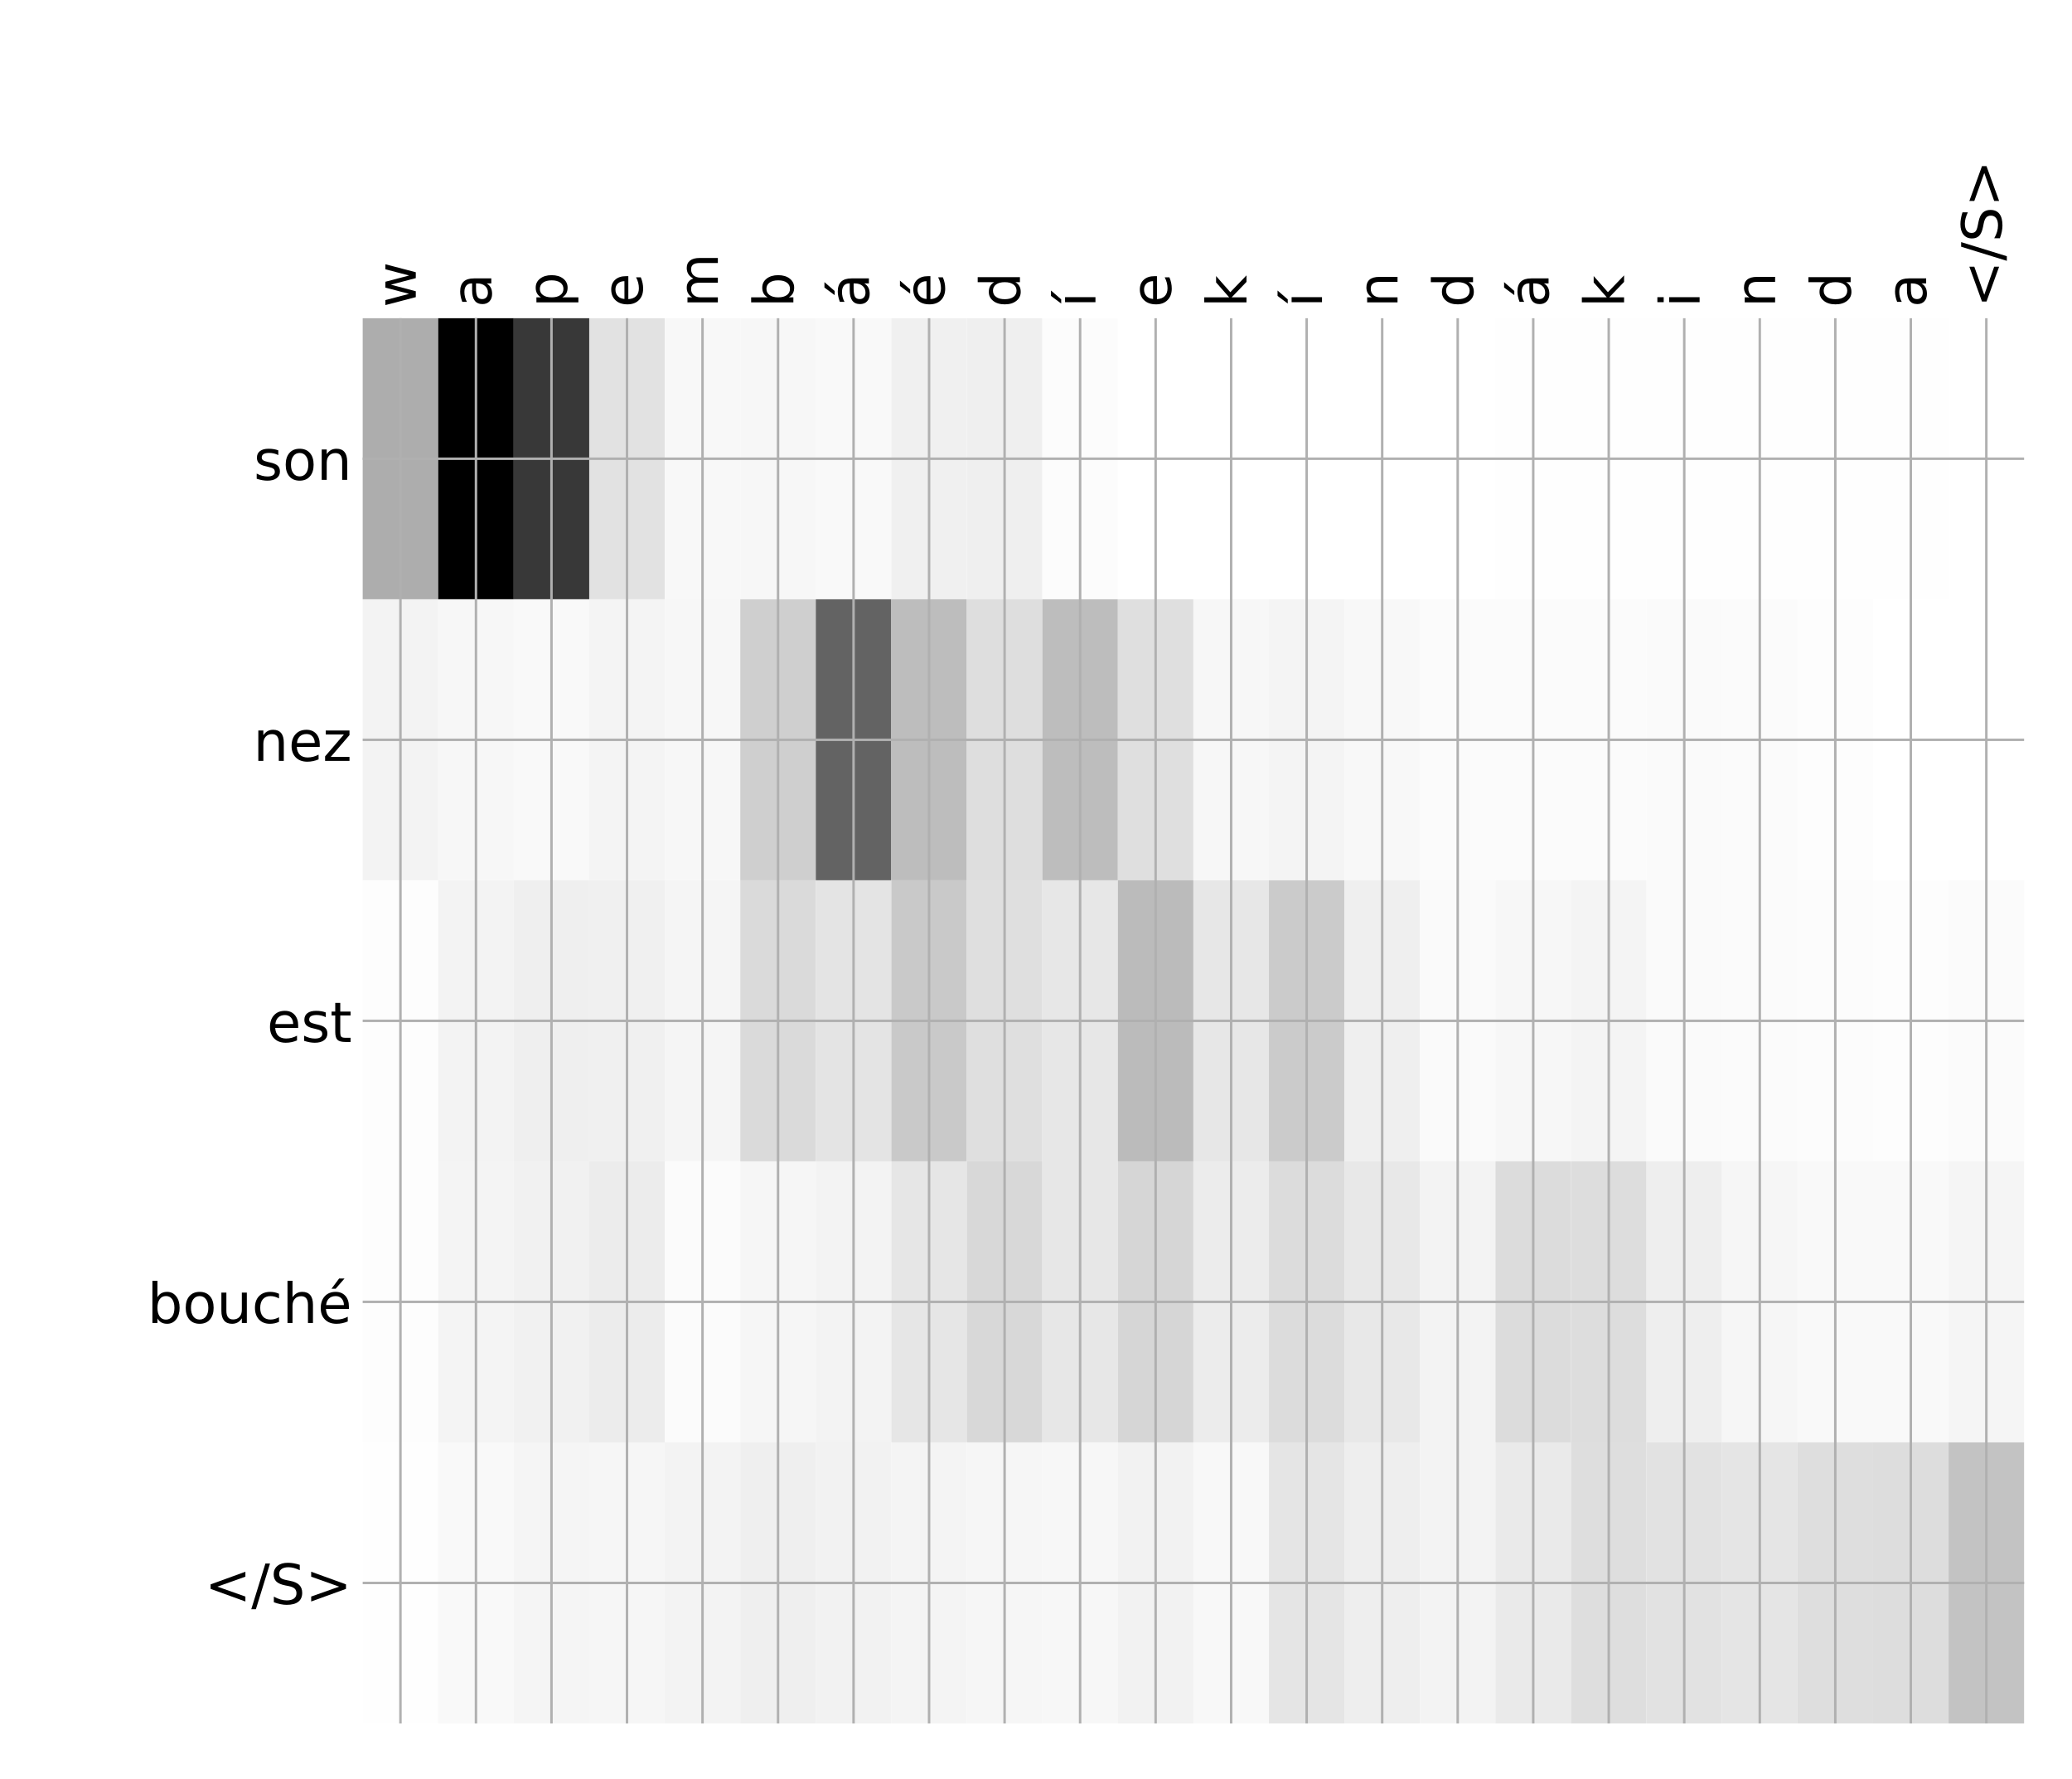<?xml version="1.0" encoding="utf-8" standalone="no"?>
<!DOCTYPE svg PUBLIC "-//W3C//DTD SVG 1.1//EN"
  "http://www.w3.org/Graphics/SVG/1.1/DTD/svg11.dtd">
<!-- Created with matplotlib (http://matplotlib.org/) -->
<svg height="576pt" version="1.1" viewBox="0 0 671 576" width="671pt" xmlns="http://www.w3.org/2000/svg" xmlns:xlink="http://www.w3.org/1999/xlink">
 <defs>
  <style type="text/css">
*{stroke-linecap:butt;stroke-linejoin:round;}
  </style>
 </defs>
 <g id="figure_1">
  <g id="patch_1">
   <path d="M 0 576 
L 672 576 
L 672 0 
L 0 0 
z
" style="fill:#ffffff;"/>
  </g>
  <g id="axes_1">
   <g id="PolyCollection_1">
    <path clip-path="url(#p8b93bbc6ba)" d="M 117.454 103.033 
L 117.454 194.027 
L 141.91 194.027 
L 141.91 103.033 
L 117.454 103.033 
z
" style="fill:#adadad;"/>
    <path clip-path="url(#p8b93bbc6ba)" d="M 141.91 103.033 
L 141.91 194.027 
L 166.366 194.027 
L 166.366 103.033 
L 141.91 103.033 
z
"/>
    <path clip-path="url(#p8b93bbc6ba)" d="M 166.366 103.033 
L 166.366 194.027 
L 190.822 194.027 
L 190.822 103.033 
L 166.366 103.033 
z
" style="fill:#383838;"/>
    <path clip-path="url(#p8b93bbc6ba)" d="M 190.822 103.033 
L 190.822 194.027 
L 215.278 194.027 
L 215.278 103.033 
L 190.822 103.033 
z
" style="fill:#e2e2e2;"/>
    <path clip-path="url(#p8b93bbc6ba)" d="M 215.278 103.033 
L 215.278 194.027 
L 239.734 194.027 
L 239.734 103.033 
L 215.278 103.033 
z
" style="fill:#f8f8f8;"/>
    <path clip-path="url(#p8b93bbc6ba)" d="M 239.734 103.033 
L 239.734 194.027 
L 264.19 194.027 
L 264.19 103.033 
L 239.734 103.033 
z
" style="fill:#f7f7f7;"/>
    <path clip-path="url(#p8b93bbc6ba)" d="M 264.19 103.033 
L 264.19 194.027 
L 288.646 194.027 
L 288.646 103.033 
L 264.19 103.033 
z
" style="fill:#f9f9f9;"/>
    <path clip-path="url(#p8b93bbc6ba)" d="M 288.646 103.033 
L 288.646 194.027 
L 313.102 194.027 
L 313.102 103.033 
L 288.646 103.033 
z
" style="fill:#f0f0f0;"/>
    <path clip-path="url(#p8b93bbc6ba)" d="M 313.102 103.033 
L 313.102 194.027 
L 337.558 194.027 
L 337.558 103.033 
L 313.102 103.033 
z
" style="fill:#efefef;"/>
    <path clip-path="url(#p8b93bbc6ba)" d="M 337.558 103.033 
L 337.558 194.027 
L 362.014 194.027 
L 362.014 103.033 
L 337.558 103.033 
z
" style="fill:#fcfcfc;"/>
    <path clip-path="url(#p8b93bbc6ba)" d="M 362.014 103.033 
L 362.014 194.027 
L 386.47 194.027 
L 386.47 103.033 
L 362.014 103.033 
z
" style="fill:#ffffff;"/>
    <path clip-path="url(#p8b93bbc6ba)" d="M 386.47 103.033 
L 386.47 194.027 
L 410.926 194.027 
L 410.926 103.033 
L 386.47 103.033 
z
" style="fill:#ffffff;"/>
    <path clip-path="url(#p8b93bbc6ba)" d="M 410.926 103.033 
L 410.926 194.027 
L 435.382 194.027 
L 435.382 103.033 
L 410.926 103.033 
z
" style="fill:#ffffff;"/>
    <path clip-path="url(#p8b93bbc6ba)" d="M 435.382 103.033 
L 435.382 194.027 
L 459.838 194.027 
L 459.838 103.033 
L 435.382 103.033 
z
" style="fill:#ffffff;"/>
    <path clip-path="url(#p8b93bbc6ba)" d="M 459.838 103.033 
L 459.838 194.027 
L 484.294 194.027 
L 484.294 103.033 
L 459.838 103.033 
z
" style="fill:#ffffff;"/>
    <path clip-path="url(#p8b93bbc6ba)" d="M 484.294 103.033 
L 484.294 194.027 
L 508.75 194.027 
L 508.75 103.033 
L 484.294 103.033 
z
" style="fill:#fefefe;"/>
    <path clip-path="url(#p8b93bbc6ba)" d="M 508.75 103.033 
L 508.75 194.027 
L 533.206 194.027 
L 533.206 103.033 
L 508.75 103.033 
z
" style="fill:#fefefe;"/>
    <path clip-path="url(#p8b93bbc6ba)" d="M 533.206 103.033 
L 533.206 194.027 
L 557.662 194.027 
L 557.662 103.033 
L 533.206 103.033 
z
" style="fill:#fefefe;"/>
    <path clip-path="url(#p8b93bbc6ba)" d="M 557.662 103.033 
L 557.662 194.027 
L 582.118 194.027 
L 582.118 103.033 
L 557.662 103.033 
z
" style="fill:#fefefe;"/>
    <path clip-path="url(#p8b93bbc6ba)" d="M 582.118 103.033 
L 582.118 194.027 
L 606.574 194.027 
L 606.574 103.033 
L 582.118 103.033 
z
" style="fill:#fefefe;"/>
    <path clip-path="url(#p8b93bbc6ba)" d="M 606.574 103.033 
L 606.574 194.027 
L 631.03 194.027 
L 631.03 103.033 
L 606.574 103.033 
z
" style="fill:#fefefe;"/>
    <path clip-path="url(#p8b93bbc6ba)" d="M 631.03 103.033 
L 631.03 194.027 
L 655.486 194.027 
L 655.486 103.033 
L 631.03 103.033 
z
" style="fill:#ffffff;"/>
    <path clip-path="url(#p8b93bbc6ba)" d="M 117.454 194.027 
L 117.454 285.02 
L 141.91 285.02 
L 141.91 194.027 
L 117.454 194.027 
z
" style="fill:#f3f3f3;"/>
    <path clip-path="url(#p8b93bbc6ba)" d="M 141.91 194.027 
L 141.91 285.02 
L 166.366 285.02 
L 166.366 194.027 
L 141.91 194.027 
z
" style="fill:#f7f7f7;"/>
    <path clip-path="url(#p8b93bbc6ba)" d="M 166.366 194.027 
L 166.366 285.02 
L 190.822 285.02 
L 190.822 194.027 
L 166.366 194.027 
z
" style="fill:#f9f9f9;"/>
    <path clip-path="url(#p8b93bbc6ba)" d="M 190.822 194.027 
L 190.822 285.02 
L 215.278 285.02 
L 215.278 194.027 
L 190.822 194.027 
z
" style="fill:#f4f4f4;"/>
    <path clip-path="url(#p8b93bbc6ba)" d="M 215.278 194.027 
L 215.278 285.02 
L 239.734 285.02 
L 239.734 194.027 
L 215.278 194.027 
z
" style="fill:#f7f7f7;"/>
    <path clip-path="url(#p8b93bbc6ba)" d="M 239.734 194.027 
L 239.734 285.02 
L 264.19 285.02 
L 264.19 194.027 
L 239.734 194.027 
z
" style="fill:#cfcfcf;"/>
    <path clip-path="url(#p8b93bbc6ba)" d="M 264.19 194.027 
L 264.19 285.02 
L 288.646 285.02 
L 288.646 194.027 
L 264.19 194.027 
z
" style="fill:#636363;"/>
    <path clip-path="url(#p8b93bbc6ba)" d="M 288.646 194.027 
L 288.646 285.02 
L 313.102 285.02 
L 313.102 194.027 
L 288.646 194.027 
z
" style="fill:#bdbdbd;"/>
    <path clip-path="url(#p8b93bbc6ba)" d="M 313.102 194.027 
L 313.102 285.02 
L 337.558 285.02 
L 337.558 194.027 
L 313.102 194.027 
z
" style="fill:#dedede;"/>
    <path clip-path="url(#p8b93bbc6ba)" d="M 337.558 194.027 
L 337.558 285.02 
L 362.014 285.02 
L 362.014 194.027 
L 337.558 194.027 
z
" style="fill:#bdbdbd;"/>
    <path clip-path="url(#p8b93bbc6ba)" d="M 362.014 194.027 
L 362.014 285.02 
L 386.47 285.02 
L 386.47 194.027 
L 362.014 194.027 
z
" style="fill:#dfdfdf;"/>
    <path clip-path="url(#p8b93bbc6ba)" d="M 386.47 194.027 
L 386.47 285.02 
L 410.926 285.02 
L 410.926 194.027 
L 386.47 194.027 
z
" style="fill:#f7f7f7;"/>
    <path clip-path="url(#p8b93bbc6ba)" d="M 410.926 194.027 
L 410.926 285.02 
L 435.382 285.02 
L 435.382 194.027 
L 410.926 194.027 
z
" style="fill:#f4f4f4;"/>
    <path clip-path="url(#p8b93bbc6ba)" d="M 435.382 194.027 
L 435.382 285.02 
L 459.838 285.02 
L 459.838 194.027 
L 435.382 194.027 
z
" style="fill:#f8f8f8;"/>
    <path clip-path="url(#p8b93bbc6ba)" d="M 459.838 194.027 
L 459.838 285.02 
L 484.294 285.02 
L 484.294 194.027 
L 459.838 194.027 
z
" style="fill:#fbfbfb;"/>
    <path clip-path="url(#p8b93bbc6ba)" d="M 484.294 194.027 
L 484.294 285.02 
L 508.75 285.02 
L 508.75 194.027 
L 484.294 194.027 
z
" style="fill:#fbfbfb;"/>
    <path clip-path="url(#p8b93bbc6ba)" d="M 508.75 194.027 
L 508.75 285.02 
L 533.206 285.02 
L 533.206 194.027 
L 508.75 194.027 
z
" style="fill:#fbfbfb;"/>
    <path clip-path="url(#p8b93bbc6ba)" d="M 533.206 194.027 
L 533.206 285.02 
L 557.662 285.02 
L 557.662 194.027 
L 533.206 194.027 
z
" style="fill:#fafafa;"/>
    <path clip-path="url(#p8b93bbc6ba)" d="M 557.662 194.027 
L 557.662 285.02 
L 582.118 285.02 
L 582.118 194.027 
L 557.662 194.027 
z
" style="fill:#fbfbfb;"/>
    <path clip-path="url(#p8b93bbc6ba)" d="M 582.118 194.027 
L 582.118 285.02 
L 606.574 285.02 
L 606.574 194.027 
L 582.118 194.027 
z
" style="fill:#fdfdfd;"/>
    <path clip-path="url(#p8b93bbc6ba)" d="M 606.574 194.027 
L 606.574 285.02 
L 631.03 285.02 
L 631.03 194.027 
L 606.574 194.027 
z
" style="fill:#ffffff;"/>
    <path clip-path="url(#p8b93bbc6ba)" d="M 631.03 194.027 
L 631.03 285.02 
L 655.486 285.02 
L 655.486 194.027 
L 631.03 194.027 
z
" style="fill:#ffffff;"/>
    <path clip-path="url(#p8b93bbc6ba)" d="M 117.454 285.02 
L 117.454 376.013 
L 141.91 376.013 
L 141.91 285.02 
L 117.454 285.02 
z
" style="fill:#fdfdfd;"/>
    <path clip-path="url(#p8b93bbc6ba)" d="M 141.91 285.02 
L 141.91 376.013 
L 166.366 376.013 
L 166.366 285.02 
L 141.91 285.02 
z
" style="fill:#f3f3f3;"/>
    <path clip-path="url(#p8b93bbc6ba)" d="M 166.366 285.02 
L 166.366 376.013 
L 190.822 376.013 
L 190.822 285.02 
L 166.366 285.02 
z
" style="fill:#efefef;"/>
    <path clip-path="url(#p8b93bbc6ba)" d="M 190.822 285.02 
L 190.822 376.013 
L 215.278 376.013 
L 215.278 285.02 
L 190.822 285.02 
z
" style="fill:#f0f0f0;"/>
    <path clip-path="url(#p8b93bbc6ba)" d="M 215.278 285.02 
L 215.278 376.013 
L 239.734 376.013 
L 239.734 285.02 
L 215.278 285.02 
z
" style="fill:#f5f5f5;"/>
    <path clip-path="url(#p8b93bbc6ba)" d="M 239.734 285.02 
L 239.734 376.013 
L 264.19 376.013 
L 264.19 285.02 
L 239.734 285.02 
z
" style="fill:#dadada;"/>
    <path clip-path="url(#p8b93bbc6ba)" d="M 264.19 285.02 
L 264.19 376.013 
L 288.646 376.013 
L 288.646 285.02 
L 264.19 285.02 
z
" style="fill:#e4e4e4;"/>
    <path clip-path="url(#p8b93bbc6ba)" d="M 288.646 285.02 
L 288.646 376.013 
L 313.102 376.013 
L 313.102 285.02 
L 288.646 285.02 
z
" style="fill:#c9c9c9;"/>
    <path clip-path="url(#p8b93bbc6ba)" d="M 313.102 285.02 
L 313.102 376.013 
L 337.558 376.013 
L 337.558 285.02 
L 313.102 285.02 
z
" style="fill:#dfdfdf;"/>
    <path clip-path="url(#p8b93bbc6ba)" d="M 337.558 285.02 
L 337.558 376.013 
L 362.014 376.013 
L 362.014 285.02 
L 337.558 285.02 
z
" style="fill:#e7e7e7;"/>
    <path clip-path="url(#p8b93bbc6ba)" d="M 362.014 285.02 
L 362.014 376.013 
L 386.47 376.013 
L 386.47 285.02 
L 362.014 285.02 
z
" style="fill:#bbbbbb;"/>
    <path clip-path="url(#p8b93bbc6ba)" d="M 386.47 285.02 
L 386.47 376.013 
L 410.926 376.013 
L 410.926 285.02 
L 386.47 285.02 
z
" style="fill:#e7e7e7;"/>
    <path clip-path="url(#p8b93bbc6ba)" d="M 410.926 285.02 
L 410.926 376.013 
L 435.382 376.013 
L 435.382 285.02 
L 410.926 285.02 
z
" style="fill:#cbcbcb;"/>
    <path clip-path="url(#p8b93bbc6ba)" d="M 435.382 285.02 
L 435.382 376.013 
L 459.838 376.013 
L 459.838 285.02 
L 435.382 285.02 
z
" style="fill:#efefef;"/>
    <path clip-path="url(#p8b93bbc6ba)" d="M 459.838 285.02 
L 459.838 376.013 
L 484.294 376.013 
L 484.294 285.02 
L 459.838 285.02 
z
" style="fill:#fafafa;"/>
    <path clip-path="url(#p8b93bbc6ba)" d="M 484.294 285.02 
L 484.294 376.013 
L 508.75 376.013 
L 508.75 285.02 
L 484.294 285.02 
z
" style="fill:#f7f7f7;"/>
    <path clip-path="url(#p8b93bbc6ba)" d="M 508.75 285.02 
L 508.75 376.013 
L 533.206 376.013 
L 533.206 285.02 
L 508.75 285.02 
z
" style="fill:#f4f4f4;"/>
    <path clip-path="url(#p8b93bbc6ba)" d="M 533.206 285.02 
L 533.206 376.013 
L 557.662 376.013 
L 557.662 285.02 
L 533.206 285.02 
z
" style="fill:#fafafa;"/>
    <path clip-path="url(#p8b93bbc6ba)" d="M 557.662 285.02 
L 557.662 376.013 
L 582.118 376.013 
L 582.118 285.02 
L 557.662 285.02 
z
" style="fill:#fbfbfb;"/>
    <path clip-path="url(#p8b93bbc6ba)" d="M 582.118 285.02 
L 582.118 376.013 
L 606.574 376.013 
L 606.574 285.02 
L 582.118 285.02 
z
" style="fill:#fcfcfc;"/>
    <path clip-path="url(#p8b93bbc6ba)" d="M 606.574 285.02 
L 606.574 376.013 
L 631.03 376.013 
L 631.03 285.02 
L 606.574 285.02 
z
" style="fill:#fdfdfd;"/>
    <path clip-path="url(#p8b93bbc6ba)" d="M 631.03 285.02 
L 631.03 376.013 
L 655.486 376.013 
L 655.486 285.02 
L 631.03 285.02 
z
" style="fill:#fbfbfb;"/>
    <path clip-path="url(#p8b93bbc6ba)" d="M 117.454 376.013 
L 117.454 467.007 
L 141.91 467.007 
L 141.91 376.013 
L 117.454 376.013 
z
" style="fill:#fdfdfd;"/>
    <path clip-path="url(#p8b93bbc6ba)" d="M 141.91 376.013 
L 141.91 467.007 
L 166.366 467.007 
L 166.366 376.013 
L 141.91 376.013 
z
" style="fill:#f4f4f4;"/>
    <path clip-path="url(#p8b93bbc6ba)" d="M 166.366 376.013 
L 166.366 467.007 
L 190.822 467.007 
L 190.822 376.013 
L 166.366 376.013 
z
" style="fill:#f1f1f1;"/>
    <path clip-path="url(#p8b93bbc6ba)" d="M 190.822 376.013 
L 190.822 467.007 
L 215.278 467.007 
L 215.278 376.013 
L 190.822 376.013 
z
" style="fill:#ececec;"/>
    <path clip-path="url(#p8b93bbc6ba)" d="M 215.278 376.013 
L 215.278 467.007 
L 239.734 467.007 
L 239.734 376.013 
L 215.278 376.013 
z
" style="fill:#fbfbfb;"/>
    <path clip-path="url(#p8b93bbc6ba)" d="M 239.734 376.013 
L 239.734 467.007 
L 264.19 467.007 
L 264.19 376.013 
L 239.734 376.013 
z
" style="fill:#f6f6f6;"/>
    <path clip-path="url(#p8b93bbc6ba)" d="M 264.19 376.013 
L 264.19 467.007 
L 288.646 467.007 
L 288.646 376.013 
L 264.19 376.013 
z
" style="fill:#f3f3f3;"/>
    <path clip-path="url(#p8b93bbc6ba)" d="M 288.646 376.013 
L 288.646 467.007 
L 313.102 467.007 
L 313.102 376.013 
L 288.646 376.013 
z
" style="fill:#e6e6e6;"/>
    <path clip-path="url(#p8b93bbc6ba)" d="M 313.102 376.013 
L 313.102 467.007 
L 337.558 467.007 
L 337.558 376.013 
L 313.102 376.013 
z
" style="fill:#d8d8d8;"/>
    <path clip-path="url(#p8b93bbc6ba)" d="M 337.558 376.013 
L 337.558 467.007 
L 362.014 467.007 
L 362.014 376.013 
L 337.558 376.013 
z
" style="fill:#e7e7e7;"/>
    <path clip-path="url(#p8b93bbc6ba)" d="M 362.014 376.013 
L 362.014 467.007 
L 386.47 467.007 
L 386.47 376.013 
L 362.014 376.013 
z
" style="fill:#d6d6d6;"/>
    <path clip-path="url(#p8b93bbc6ba)" d="M 386.47 376.013 
L 386.47 467.007 
L 410.926 467.007 
L 410.926 376.013 
L 386.47 376.013 
z
" style="fill:#ececec;"/>
    <path clip-path="url(#p8b93bbc6ba)" d="M 410.926 376.013 
L 410.926 467.007 
L 435.382 467.007 
L 435.382 376.013 
L 410.926 376.013 
z
" style="fill:#dcdcdc;"/>
    <path clip-path="url(#p8b93bbc6ba)" d="M 435.382 376.013 
L 435.382 467.007 
L 459.838 467.007 
L 459.838 376.013 
L 435.382 376.013 
z
" style="fill:#e8e8e8;"/>
    <path clip-path="url(#p8b93bbc6ba)" d="M 459.838 376.013 
L 459.838 467.007 
L 484.294 467.007 
L 484.294 376.013 
L 459.838 376.013 
z
" style="fill:#f3f3f3;"/>
    <path clip-path="url(#p8b93bbc6ba)" d="M 484.294 376.013 
L 484.294 467.007 
L 508.75 467.007 
L 508.75 376.013 
L 484.294 376.013 
z
" style="fill:#dcdcdc;"/>
    <path clip-path="url(#p8b93bbc6ba)" d="M 508.75 376.013 
L 508.75 467.007 
L 533.206 467.007 
L 533.206 376.013 
L 508.75 376.013 
z
" style="fill:#dddddd;"/>
    <path clip-path="url(#p8b93bbc6ba)" d="M 533.206 376.013 
L 533.206 467.007 
L 557.662 467.007 
L 557.662 376.013 
L 533.206 376.013 
z
" style="fill:#eeeeee;"/>
    <path clip-path="url(#p8b93bbc6ba)" d="M 557.662 376.013 
L 557.662 467.007 
L 582.118 467.007 
L 582.118 376.013 
L 557.662 376.013 
z
" style="fill:#f6f6f6;"/>
    <path clip-path="url(#p8b93bbc6ba)" d="M 582.118 376.013 
L 582.118 467.007 
L 606.574 467.007 
L 606.574 376.013 
L 582.118 376.013 
z
" style="fill:#f9f9f9;"/>
    <path clip-path="url(#p8b93bbc6ba)" d="M 606.574 376.013 
L 606.574 467.007 
L 631.03 467.007 
L 631.03 376.013 
L 606.574 376.013 
z
" style="fill:#f9f9f9;"/>
    <path clip-path="url(#p8b93bbc6ba)" d="M 631.03 376.013 
L 631.03 467.007 
L 655.486 467.007 
L 655.486 376.013 
L 631.03 376.013 
z
" style="fill:#f5f5f5;"/>
    <path clip-path="url(#p8b93bbc6ba)" d="M 117.454 467.007 
L 117.454 558 
L 141.91 558 
L 141.91 467.007 
L 117.454 467.007 
z
" style="fill:#fefefe;"/>
    <path clip-path="url(#p8b93bbc6ba)" d="M 141.91 467.007 
L 141.91 558 
L 166.366 558 
L 166.366 467.007 
L 141.91 467.007 
z
" style="fill:#f9f9f9;"/>
    <path clip-path="url(#p8b93bbc6ba)" d="M 166.366 467.007 
L 166.366 558 
L 190.822 558 
L 190.822 467.007 
L 166.366 467.007 
z
" style="fill:#f5f5f5;"/>
    <path clip-path="url(#p8b93bbc6ba)" d="M 190.822 467.007 
L 190.822 558 
L 215.278 558 
L 215.278 467.007 
L 190.822 467.007 
z
" style="fill:#f6f6f6;"/>
    <path clip-path="url(#p8b93bbc6ba)" d="M 215.278 467.007 
L 215.278 558 
L 239.734 558 
L 239.734 467.007 
L 215.278 467.007 
z
" style="fill:#f3f3f3;"/>
    <path clip-path="url(#p8b93bbc6ba)" d="M 239.734 467.007 
L 239.734 558 
L 264.19 558 
L 264.19 467.007 
L 239.734 467.007 
z
" style="fill:#efefef;"/>
    <path clip-path="url(#p8b93bbc6ba)" d="M 264.19 467.007 
L 264.19 558 
L 288.646 558 
L 288.646 467.007 
L 264.19 467.007 
z
" style="fill:#f2f2f2;"/>
    <path clip-path="url(#p8b93bbc6ba)" d="M 288.646 467.007 
L 288.646 558 
L 313.102 558 
L 313.102 467.007 
L 288.646 467.007 
z
" style="fill:#f4f4f4;"/>
    <path clip-path="url(#p8b93bbc6ba)" d="M 313.102 467.007 
L 313.102 558 
L 337.558 558 
L 337.558 467.007 
L 313.102 467.007 
z
" style="fill:#f6f6f6;"/>
    <path clip-path="url(#p8b93bbc6ba)" d="M 337.558 467.007 
L 337.558 558 
L 362.014 558 
L 362.014 467.007 
L 337.558 467.007 
z
" style="fill:#f7f7f7;"/>
    <path clip-path="url(#p8b93bbc6ba)" d="M 362.014 467.007 
L 362.014 558 
L 386.47 558 
L 386.47 467.007 
L 362.014 467.007 
z
" style="fill:#f2f2f2;"/>
    <path clip-path="url(#p8b93bbc6ba)" d="M 386.47 467.007 
L 386.47 558 
L 410.926 558 
L 410.926 467.007 
L 386.47 467.007 
z
" style="fill:#f8f8f8;"/>
    <path clip-path="url(#p8b93bbc6ba)" d="M 410.926 467.007 
L 410.926 558 
L 435.382 558 
L 435.382 467.007 
L 410.926 467.007 
z
" style="fill:#e5e5e5;"/>
    <path clip-path="url(#p8b93bbc6ba)" d="M 435.382 467.007 
L 435.382 558 
L 459.838 558 
L 459.838 467.007 
L 435.382 467.007 
z
" style="fill:#eeeeee;"/>
    <path clip-path="url(#p8b93bbc6ba)" d="M 459.838 467.007 
L 459.838 558 
L 484.294 558 
L 484.294 467.007 
L 459.838 467.007 
z
" style="fill:#f3f3f3;"/>
    <path clip-path="url(#p8b93bbc6ba)" d="M 484.294 467.007 
L 484.294 558 
L 508.75 558 
L 508.75 467.007 
L 484.294 467.007 
z
" style="fill:#eaeaea;"/>
    <path clip-path="url(#p8b93bbc6ba)" d="M 508.75 467.007 
L 508.75 558 
L 533.206 558 
L 533.206 467.007 
L 508.75 467.007 
z
" style="fill:#dedede;"/>
    <path clip-path="url(#p8b93bbc6ba)" d="M 533.206 467.007 
L 533.206 558 
L 557.662 558 
L 557.662 467.007 
L 533.206 467.007 
z
" style="fill:#e2e2e2;"/>
    <path clip-path="url(#p8b93bbc6ba)" d="M 557.662 467.007 
L 557.662 558 
L 582.118 558 
L 582.118 467.007 
L 557.662 467.007 
z
" style="fill:#e5e5e5;"/>
    <path clip-path="url(#p8b93bbc6ba)" d="M 582.118 467.007 
L 582.118 558 
L 606.574 558 
L 606.574 467.007 
L 582.118 467.007 
z
" style="fill:#dedede;"/>
    <path clip-path="url(#p8b93bbc6ba)" d="M 606.574 467.007 
L 606.574 558 
L 631.03 558 
L 631.03 467.007 
L 606.574 467.007 
z
" style="fill:#dddddd;"/>
    <path clip-path="url(#p8b93bbc6ba)" d="M 631.03 467.007 
L 631.03 558 
L 655.486 558 
L 655.486 467.007 
L 631.03 467.007 
z
" style="fill:#c3c3c3;"/>
   </g>
   <g id="matplotlib.axis_1">
    <g id="xtick_1">
     <g id="line2d_1">
      <path clip-path="url(#p8b93bbc6ba)" d="M 129.682 558 
L 129.682 103.033 
" style="fill:none;stroke:#b0b0b0;stroke-linecap:square;stroke-width:0.8;"/>
     </g>
     <g id="line2d_2"/>
     <g id="text_1">
      <!-- w -->
      <defs>
       <path d="M 4.203 54.688 
L 13.188 54.688 
L 24.422 12.016 
L 35.594 54.688 
L 46.188 54.688 
L 57.422 12.016 
L 68.609 54.688 
L 77.594 54.688 
L 63.281 0 
L 52.688 0 
L 40.922 44.828 
L 29.109 0 
L 18.5 0 
z
" id="DejaVuSans-77"/>
      </defs>
      <g transform="translate(134.649 99.533)rotate(-90)scale(0.18 -0.18)">
       <use xlink:href="#DejaVuSans-77"/>
      </g>
     </g>
    </g>
    <g id="xtick_2">
     <g id="line2d_3">
      <path clip-path="url(#p8b93bbc6ba)" d="M 154.138 558 
L 154.138 103.033 
" style="fill:none;stroke:#b0b0b0;stroke-linecap:square;stroke-width:0.8;"/>
     </g>
     <g id="line2d_4"/>
     <g id="text_2">
      <!-- a -->
      <defs>
       <path d="M 34.281 27.484 
Q 23.391 27.484 19.188 25 
Q 14.984 22.516 14.984 16.5 
Q 14.984 11.719 18.141 8.906 
Q 21.297 6.109 26.703 6.109 
Q 34.188 6.109 38.703 11.406 
Q 43.219 16.703 43.219 25.484 
L 43.219 27.484 
z
M 52.203 31.203 
L 52.203 0 
L 43.219 0 
L 43.219 8.297 
Q 40.141 3.328 35.547 0.953 
Q 30.953 -1.422 24.312 -1.422 
Q 15.922 -1.422 10.953 3.297 
Q 6 8.016 6 15.922 
Q 6 25.141 12.172 29.828 
Q 18.359 34.516 30.609 34.516 
L 43.219 34.516 
L 43.219 35.406 
Q 43.219 41.609 39.141 45 
Q 35.062 48.391 27.688 48.391 
Q 23 48.391 18.547 47.266 
Q 14.109 46.141 10.016 43.891 
L 10.016 52.203 
Q 14.938 54.109 19.578 55.047 
Q 24.219 56 28.609 56 
Q 40.484 56 46.344 49.844 
Q 52.203 43.703 52.203 31.203 
z
" id="DejaVuSans-61"/>
      </defs>
      <g transform="translate(159.105 99.533)rotate(-90)scale(0.18 -0.18)">
       <use xlink:href="#DejaVuSans-61"/>
      </g>
     </g>
    </g>
    <g id="xtick_3">
     <g id="line2d_5">
      <path clip-path="url(#p8b93bbc6ba)" d="M 178.594 558 
L 178.594 103.033 
" style="fill:none;stroke:#b0b0b0;stroke-linecap:square;stroke-width:0.8;"/>
     </g>
     <g id="line2d_6"/>
     <g id="text_3">
      <!-- p -->
      <defs>
       <path d="M 18.109 8.203 
L 18.109 -20.797 
L 9.078 -20.797 
L 9.078 54.688 
L 18.109 54.688 
L 18.109 46.391 
Q 20.953 51.266 25.266 53.625 
Q 29.594 56 35.594 56 
Q 45.562 56 51.781 48.094 
Q 58.016 40.188 58.016 27.297 
Q 58.016 14.406 51.781 6.484 
Q 45.562 -1.422 35.594 -1.422 
Q 29.594 -1.422 25.266 0.953 
Q 20.953 3.328 18.109 8.203 
z
M 48.688 27.297 
Q 48.688 37.203 44.609 42.844 
Q 40.531 48.484 33.406 48.484 
Q 26.266 48.484 22.188 42.844 
Q 18.109 37.203 18.109 27.297 
Q 18.109 17.391 22.188 11.75 
Q 26.266 6.109 33.406 6.109 
Q 40.531 6.109 44.609 11.75 
Q 48.688 17.391 48.688 27.297 
z
" id="DejaVuSans-70"/>
      </defs>
      <g transform="translate(183.561 99.533)rotate(-90)scale(0.18 -0.18)">
       <use xlink:href="#DejaVuSans-70"/>
      </g>
     </g>
    </g>
    <g id="xtick_4">
     <g id="line2d_7">
      <path clip-path="url(#p8b93bbc6ba)" d="M 203.05 558 
L 203.05 103.033 
" style="fill:none;stroke:#b0b0b0;stroke-linecap:square;stroke-width:0.8;"/>
     </g>
     <g id="line2d_8"/>
     <g id="text_4">
      <!-- e -->
      <defs>
       <path d="M 56.203 29.594 
L 56.203 25.203 
L 14.891 25.203 
Q 15.484 15.922 20.484 11.062 
Q 25.484 6.203 34.422 6.203 
Q 39.594 6.203 44.453 7.469 
Q 49.312 8.734 54.109 11.281 
L 54.109 2.781 
Q 49.266 0.734 44.188 -0.344 
Q 39.109 -1.422 33.891 -1.422 
Q 20.797 -1.422 13.156 6.188 
Q 5.516 13.812 5.516 26.812 
Q 5.516 40.234 12.766 48.109 
Q 20.016 56 32.328 56 
Q 43.359 56 49.781 48.891 
Q 56.203 41.797 56.203 29.594 
z
M 47.219 32.234 
Q 47.125 39.594 43.094 43.984 
Q 39.062 48.391 32.422 48.391 
Q 24.906 48.391 20.391 44.141 
Q 15.875 39.891 15.188 32.172 
z
" id="DejaVuSans-65"/>
      </defs>
      <g transform="translate(208.017 99.533)rotate(-90)scale(0.18 -0.18)">
       <use xlink:href="#DejaVuSans-65"/>
      </g>
     </g>
    </g>
    <g id="xtick_5">
     <g id="line2d_9">
      <path clip-path="url(#p8b93bbc6ba)" d="M 227.506 558 
L 227.506 103.033 
" style="fill:none;stroke:#b0b0b0;stroke-linecap:square;stroke-width:0.8;"/>
     </g>
     <g id="line2d_10"/>
     <g id="text_5">
      <!-- m -->
      <defs>
       <path d="M 52 44.188 
Q 55.375 50.25 60.062 53.125 
Q 64.75 56 71.094 56 
Q 79.641 56 84.281 50.016 
Q 88.922 44.047 88.922 33.016 
L 88.922 0 
L 79.891 0 
L 79.891 32.719 
Q 79.891 40.578 77.094 44.375 
Q 74.312 48.188 68.609 48.188 
Q 61.625 48.188 57.562 43.547 
Q 53.516 38.922 53.516 30.906 
L 53.516 0 
L 44.484 0 
L 44.484 32.719 
Q 44.484 40.625 41.703 44.406 
Q 38.922 48.188 33.109 48.188 
Q 26.219 48.188 22.156 43.531 
Q 18.109 38.875 18.109 30.906 
L 18.109 0 
L 9.078 0 
L 9.078 54.688 
L 18.109 54.688 
L 18.109 46.188 
Q 21.188 51.219 25.484 53.609 
Q 29.781 56 35.688 56 
Q 41.656 56 45.828 52.969 
Q 50 49.953 52 44.188 
z
" id="DejaVuSans-6d"/>
      </defs>
      <g transform="translate(232.473 99.533)rotate(-90)scale(0.18 -0.18)">
       <use xlink:href="#DejaVuSans-6d"/>
      </g>
     </g>
    </g>
    <g id="xtick_6">
     <g id="line2d_11">
      <path clip-path="url(#p8b93bbc6ba)" d="M 251.962 558 
L 251.962 103.033 
" style="fill:none;stroke:#b0b0b0;stroke-linecap:square;stroke-width:0.8;"/>
     </g>
     <g id="line2d_12"/>
     <g id="text_6">
      <!-- b -->
      <defs>
       <path d="M 48.688 27.297 
Q 48.688 37.203 44.609 42.844 
Q 40.531 48.484 33.406 48.484 
Q 26.266 48.484 22.188 42.844 
Q 18.109 37.203 18.109 27.297 
Q 18.109 17.391 22.188 11.75 
Q 26.266 6.109 33.406 6.109 
Q 40.531 6.109 44.609 11.75 
Q 48.688 17.391 48.688 27.297 
z
M 18.109 46.391 
Q 20.953 51.266 25.266 53.625 
Q 29.594 56 35.594 56 
Q 45.562 56 51.781 48.094 
Q 58.016 40.188 58.016 27.297 
Q 58.016 14.406 51.781 6.484 
Q 45.562 -1.422 35.594 -1.422 
Q 29.594 -1.422 25.266 0.953 
Q 20.953 3.328 18.109 8.203 
L 18.109 0 
L 9.078 0 
L 9.078 75.984 
L 18.109 75.984 
z
" id="DejaVuSans-62"/>
      </defs>
      <g transform="translate(256.929 99.533)rotate(-90)scale(0.18 -0.18)">
       <use xlink:href="#DejaVuSans-62"/>
      </g>
     </g>
    </g>
    <g id="xtick_7">
     <g id="line2d_13">
      <path clip-path="url(#p8b93bbc6ba)" d="M 276.418 558 
L 276.418 103.033 
" style="fill:none;stroke:#b0b0b0;stroke-linecap:square;stroke-width:0.8;"/>
     </g>
     <g id="line2d_14"/>
     <g id="text_7">
      <!-- á -->
      <defs>
       <path d="M 34.281 27.484 
Q 23.391 27.484 19.188 25 
Q 14.984 22.516 14.984 16.5 
Q 14.984 11.719 18.141 8.906 
Q 21.297 6.109 26.703 6.109 
Q 34.188 6.109 38.703 11.406 
Q 43.219 16.703 43.219 25.484 
L 43.219 27.484 
z
M 52.203 31.203 
L 52.203 0 
L 43.219 0 
L 43.219 8.297 
Q 40.141 3.328 35.547 0.953 
Q 30.953 -1.422 24.312 -1.422 
Q 15.922 -1.422 10.953 3.297 
Q 6 8.016 6 15.922 
Q 6 25.141 12.172 29.828 
Q 18.359 34.516 30.609 34.516 
L 43.219 34.516 
L 43.219 35.406 
Q 43.219 41.609 39.141 45 
Q 35.062 48.391 27.688 48.391 
Q 23 48.391 18.547 47.266 
Q 14.109 46.141 10.016 43.891 
L 10.016 52.203 
Q 14.938 54.109 19.578 55.047 
Q 24.219 56 28.609 56 
Q 40.484 56 46.344 49.844 
Q 52.203 43.703 52.203 31.203 
z
M 35.781 79.984 
L 45.5 79.984 
L 29.594 61.625 
L 22.109 61.625 
z
" id="DejaVuSans-e1"/>
      </defs>
      <g transform="translate(281.385 99.533)rotate(-90)scale(0.18 -0.18)">
       <use xlink:href="#DejaVuSans-e1"/>
      </g>
     </g>
    </g>
    <g id="xtick_8">
     <g id="line2d_15">
      <path clip-path="url(#p8b93bbc6ba)" d="M 300.874 558 
L 300.874 103.033 
" style="fill:none;stroke:#b0b0b0;stroke-linecap:square;stroke-width:0.8;"/>
     </g>
     <g id="line2d_16"/>
     <g id="text_8">
      <!-- é -->
      <defs>
       <path d="M 56.203 29.594 
L 56.203 25.203 
L 14.891 25.203 
Q 15.484 15.922 20.484 11.062 
Q 25.484 6.203 34.422 6.203 
Q 39.594 6.203 44.453 7.469 
Q 49.312 8.734 54.109 11.281 
L 54.109 2.781 
Q 49.266 0.734 44.188 -0.344 
Q 39.109 -1.422 33.891 -1.422 
Q 20.797 -1.422 13.156 6.188 
Q 5.516 13.812 5.516 26.812 
Q 5.516 40.234 12.766 48.109 
Q 20.016 56 32.328 56 
Q 43.359 56 49.781 48.891 
Q 56.203 41.797 56.203 29.594 
z
M 47.219 32.234 
Q 47.125 39.594 43.094 43.984 
Q 39.062 48.391 32.422 48.391 
Q 24.906 48.391 20.391 44.141 
Q 15.875 39.891 15.188 32.172 
z
M 38.531 79.984 
L 48.25 79.984 
L 32.344 61.625 
L 24.859 61.625 
z
" id="DejaVuSans-e9"/>
      </defs>
      <g transform="translate(305.841 99.533)rotate(-90)scale(0.18 -0.18)">
       <use xlink:href="#DejaVuSans-e9"/>
      </g>
     </g>
    </g>
    <g id="xtick_9">
     <g id="line2d_17">
      <path clip-path="url(#p8b93bbc6ba)" d="M 325.33 558 
L 325.33 103.033 
" style="fill:none;stroke:#b0b0b0;stroke-linecap:square;stroke-width:0.8;"/>
     </g>
     <g id="line2d_18"/>
     <g id="text_9">
      <!-- d -->
      <defs>
       <path d="M 45.406 46.391 
L 45.406 75.984 
L 54.391 75.984 
L 54.391 0 
L 45.406 0 
L 45.406 8.203 
Q 42.578 3.328 38.25 0.953 
Q 33.938 -1.422 27.875 -1.422 
Q 17.969 -1.422 11.734 6.484 
Q 5.516 14.406 5.516 27.297 
Q 5.516 40.188 11.734 48.094 
Q 17.969 56 27.875 56 
Q 33.938 56 38.25 53.625 
Q 42.578 51.266 45.406 46.391 
z
M 14.797 27.297 
Q 14.797 17.391 18.875 11.75 
Q 22.953 6.109 30.078 6.109 
Q 37.203 6.109 41.297 11.75 
Q 45.406 17.391 45.406 27.297 
Q 45.406 37.203 41.297 42.844 
Q 37.203 48.484 30.078 48.484 
Q 22.953 48.484 18.875 42.844 
Q 14.797 37.203 14.797 27.297 
z
" id="DejaVuSans-64"/>
      </defs>
      <g transform="translate(330.297 99.533)rotate(-90)scale(0.18 -0.18)">
       <use xlink:href="#DejaVuSans-64"/>
      </g>
     </g>
    </g>
    <g id="xtick_10">
     <g id="line2d_19">
      <path clip-path="url(#p8b93bbc6ba)" d="M 349.786 558 
L 349.786 103.033 
" style="fill:none;stroke:#b0b0b0;stroke-linecap:square;stroke-width:0.8;"/>
     </g>
     <g id="line2d_20"/>
     <g id="text_10">
      <!-- í -->
      <defs>
       <path d="M 20.656 79.984 
L 30.375 79.984 
L 14.469 61.625 
L 6.984 61.625 
z
M 9.422 54.688 
L 18.406 54.688 
L 18.406 0 
L 9.422 0 
z
M 13.922 56 
z
" id="DejaVuSans-ed"/>
      </defs>
      <g transform="translate(354.753 99.533)rotate(-90)scale(0.18 -0.18)">
       <use xlink:href="#DejaVuSans-ed"/>
      </g>
     </g>
    </g>
    <g id="xtick_11">
     <g id="line2d_21">
      <path clip-path="url(#p8b93bbc6ba)" d="M 374.242 558 
L 374.242 103.033 
" style="fill:none;stroke:#b0b0b0;stroke-linecap:square;stroke-width:0.8;"/>
     </g>
     <g id="line2d_22"/>
     <g id="text_11">
      <!-- e -->
      <g transform="translate(379.209 99.533)rotate(-90)scale(0.18 -0.18)">
       <use xlink:href="#DejaVuSans-65"/>
      </g>
     </g>
    </g>
    <g id="xtick_12">
     <g id="line2d_23">
      <path clip-path="url(#p8b93bbc6ba)" d="M 398.698 558 
L 398.698 103.033 
" style="fill:none;stroke:#b0b0b0;stroke-linecap:square;stroke-width:0.8;"/>
     </g>
     <g id="line2d_24"/>
     <g id="text_12">
      <!-- k -->
      <defs>
       <path d="M 9.078 75.984 
L 18.109 75.984 
L 18.109 31.109 
L 44.922 54.688 
L 56.391 54.688 
L 27.391 29.109 
L 57.625 0 
L 45.906 0 
L 18.109 26.703 
L 18.109 0 
L 9.078 0 
z
" id="DejaVuSans-6b"/>
      </defs>
      <g transform="translate(403.665 99.533)rotate(-90)scale(0.18 -0.18)">
       <use xlink:href="#DejaVuSans-6b"/>
      </g>
     </g>
    </g>
    <g id="xtick_13">
     <g id="line2d_25">
      <path clip-path="url(#p8b93bbc6ba)" d="M 423.154 558 
L 423.154 103.033 
" style="fill:none;stroke:#b0b0b0;stroke-linecap:square;stroke-width:0.8;"/>
     </g>
     <g id="line2d_26"/>
     <g id="text_13">
      <!-- í -->
      <g transform="translate(428.121 99.533)rotate(-90)scale(0.18 -0.18)">
       <use xlink:href="#DejaVuSans-ed"/>
      </g>
     </g>
    </g>
    <g id="xtick_14">
     <g id="line2d_27">
      <path clip-path="url(#p8b93bbc6ba)" d="M 447.61 558 
L 447.61 103.033 
" style="fill:none;stroke:#b0b0b0;stroke-linecap:square;stroke-width:0.8;"/>
     </g>
     <g id="line2d_28"/>
     <g id="text_14">
      <!-- n -->
      <defs>
       <path d="M 54.891 33.016 
L 54.891 0 
L 45.906 0 
L 45.906 32.719 
Q 45.906 40.484 42.875 44.328 
Q 39.844 48.188 33.797 48.188 
Q 26.516 48.188 22.312 43.547 
Q 18.109 38.922 18.109 30.906 
L 18.109 0 
L 9.078 0 
L 9.078 54.688 
L 18.109 54.688 
L 18.109 46.188 
Q 21.344 51.125 25.703 53.562 
Q 30.078 56 35.797 56 
Q 45.219 56 50.047 50.172 
Q 54.891 44.344 54.891 33.016 
z
" id="DejaVuSans-6e"/>
      </defs>
      <g transform="translate(452.577 99.533)rotate(-90)scale(0.18 -0.18)">
       <use xlink:href="#DejaVuSans-6e"/>
      </g>
     </g>
    </g>
    <g id="xtick_15">
     <g id="line2d_29">
      <path clip-path="url(#p8b93bbc6ba)" d="M 472.066 558 
L 472.066 103.033 
" style="fill:none;stroke:#b0b0b0;stroke-linecap:square;stroke-width:0.8;"/>
     </g>
     <g id="line2d_30"/>
     <g id="text_15">
      <!-- d -->
      <g transform="translate(477.033 99.533)rotate(-90)scale(0.18 -0.18)">
       <use xlink:href="#DejaVuSans-64"/>
      </g>
     </g>
    </g>
    <g id="xtick_16">
     <g id="line2d_31">
      <path clip-path="url(#p8b93bbc6ba)" d="M 496.522 558 
L 496.522 103.033 
" style="fill:none;stroke:#b0b0b0;stroke-linecap:square;stroke-width:0.8;"/>
     </g>
     <g id="line2d_32"/>
     <g id="text_16">
      <!-- á -->
      <g transform="translate(501.489 99.533)rotate(-90)scale(0.18 -0.18)">
       <use xlink:href="#DejaVuSans-e1"/>
      </g>
     </g>
    </g>
    <g id="xtick_17">
     <g id="line2d_33">
      <path clip-path="url(#p8b93bbc6ba)" d="M 520.978 558 
L 520.978 103.033 
" style="fill:none;stroke:#b0b0b0;stroke-linecap:square;stroke-width:0.8;"/>
     </g>
     <g id="line2d_34"/>
     <g id="text_17">
      <!-- k -->
      <g transform="translate(525.945 99.533)rotate(-90)scale(0.18 -0.18)">
       <use xlink:href="#DejaVuSans-6b"/>
      </g>
     </g>
    </g>
    <g id="xtick_18">
     <g id="line2d_35">
      <path clip-path="url(#p8b93bbc6ba)" d="M 545.434 558 
L 545.434 103.033 
" style="fill:none;stroke:#b0b0b0;stroke-linecap:square;stroke-width:0.8;"/>
     </g>
     <g id="line2d_36"/>
     <g id="text_18">
      <!-- i -->
      <defs>
       <path d="M 9.422 54.688 
L 18.406 54.688 
L 18.406 0 
L 9.422 0 
z
M 9.422 75.984 
L 18.406 75.984 
L 18.406 64.594 
L 9.422 64.594 
z
" id="DejaVuSans-69"/>
      </defs>
      <g transform="translate(550.401 99.533)rotate(-90)scale(0.18 -0.18)">
       <use xlink:href="#DejaVuSans-69"/>
      </g>
     </g>
    </g>
    <g id="xtick_19">
     <g id="line2d_37">
      <path clip-path="url(#p8b93bbc6ba)" d="M 569.89 558 
L 569.89 103.033 
" style="fill:none;stroke:#b0b0b0;stroke-linecap:square;stroke-width:0.8;"/>
     </g>
     <g id="line2d_38"/>
     <g id="text_19">
      <!-- n -->
      <g transform="translate(574.857 99.533)rotate(-90)scale(0.18 -0.18)">
       <use xlink:href="#DejaVuSans-6e"/>
      </g>
     </g>
    </g>
    <g id="xtick_20">
     <g id="line2d_39">
      <path clip-path="url(#p8b93bbc6ba)" d="M 594.346 558 
L 594.346 103.033 
" style="fill:none;stroke:#b0b0b0;stroke-linecap:square;stroke-width:0.8;"/>
     </g>
     <g id="line2d_40"/>
     <g id="text_20">
      <!-- d -->
      <g transform="translate(599.313 99.533)rotate(-90)scale(0.18 -0.18)">
       <use xlink:href="#DejaVuSans-64"/>
      </g>
     </g>
    </g>
    <g id="xtick_21">
     <g id="line2d_41">
      <path clip-path="url(#p8b93bbc6ba)" d="M 618.802 558 
L 618.802 103.033 
" style="fill:none;stroke:#b0b0b0;stroke-linecap:square;stroke-width:0.8;"/>
     </g>
     <g id="line2d_42"/>
     <g id="text_21">
      <!-- a -->
      <g transform="translate(623.769 99.533)rotate(-90)scale(0.18 -0.18)">
       <use xlink:href="#DejaVuSans-61"/>
      </g>
     </g>
    </g>
    <g id="xtick_22">
     <g id="line2d_43">
      <path clip-path="url(#p8b93bbc6ba)" d="M 643.258 558 
L 643.258 103.033 
" style="fill:none;stroke:#b0b0b0;stroke-linecap:square;stroke-width:0.8;"/>
     </g>
     <g id="line2d_44"/>
     <g id="text_22">
      <!-- &lt;/S&gt; -->
      <defs>
       <path d="M 73.188 49.219 
L 22.797 31.297 
L 73.188 13.484 
L 73.188 4.594 
L 10.594 27.297 
L 10.594 35.406 
L 73.188 58.109 
z
" id="DejaVuSans-3c"/>
       <path d="M 25.391 72.906 
L 33.688 72.906 
L 8.297 -9.281 
L 0 -9.281 
z
" id="DejaVuSans-2f"/>
       <path d="M 53.516 70.516 
L 53.516 60.891 
Q 47.906 63.578 42.922 64.891 
Q 37.938 66.219 33.297 66.219 
Q 25.25 66.219 20.875 63.094 
Q 16.5 59.969 16.5 54.203 
Q 16.5 49.359 19.406 46.891 
Q 22.312 44.438 30.422 42.922 
L 36.375 41.703 
Q 47.406 39.594 52.656 34.297 
Q 57.906 29 57.906 20.125 
Q 57.906 9.516 50.797 4.047 
Q 43.703 -1.422 29.984 -1.422 
Q 24.812 -1.422 18.969 -0.25 
Q 13.141 0.922 6.891 3.219 
L 6.891 13.375 
Q 12.891 10.016 18.656 8.297 
Q 24.422 6.594 29.984 6.594 
Q 38.422 6.594 43.016 9.906 
Q 47.609 13.234 47.609 19.391 
Q 47.609 24.75 44.312 27.781 
Q 41.016 30.812 33.5 32.328 
L 27.484 33.5 
Q 16.453 35.688 11.516 40.375 
Q 6.594 45.062 6.594 53.422 
Q 6.594 63.094 13.406 68.656 
Q 20.219 74.219 32.172 74.219 
Q 37.312 74.219 42.625 73.281 
Q 47.953 72.359 53.516 70.516 
z
" id="DejaVuSans-53"/>
       <path d="M 10.594 49.219 
L 10.594 58.109 
L 73.188 35.406 
L 73.188 27.297 
L 10.594 4.594 
L 10.594 13.484 
L 60.891 31.297 
z
" id="DejaVuSans-3e"/>
      </defs>
      <g transform="translate(648.225 99.533)rotate(-90)scale(0.18 -0.18)">
       <use xlink:href="#DejaVuSans-3c"/>
       <use x="83.789" xlink:href="#DejaVuSans-2f"/>
       <use x="117.48" xlink:href="#DejaVuSans-53"/>
       <use x="180.957" xlink:href="#DejaVuSans-3e"/>
      </g>
     </g>
    </g>
   </g>
   <g id="matplotlib.axis_2">
    <g id="ytick_1">
     <g id="line2d_45">
      <path clip-path="url(#p8b93bbc6ba)" d="M 117.454 148.53 
L 655.486 148.53 
" style="fill:none;stroke:#b0b0b0;stroke-linecap:square;stroke-width:0.8;"/>
     </g>
     <g id="line2d_46"/>
     <g id="text_23">
      <!-- son -->
      <defs>
       <path d="M 44.281 53.078 
L 44.281 44.578 
Q 40.484 46.531 36.375 47.5 
Q 32.281 48.484 27.875 48.484 
Q 21.188 48.484 17.844 46.438 
Q 14.5 44.391 14.5 40.281 
Q 14.5 37.156 16.891 35.375 
Q 19.281 33.594 26.516 31.984 
L 29.594 31.297 
Q 39.156 29.25 43.188 25.516 
Q 47.219 21.781 47.219 15.094 
Q 47.219 7.469 41.188 3.016 
Q 35.156 -1.422 24.609 -1.422 
Q 20.219 -1.422 15.453 -0.562 
Q 10.688 0.297 5.422 2 
L 5.422 11.281 
Q 10.406 8.688 15.234 7.391 
Q 20.062 6.109 24.812 6.109 
Q 31.156 6.109 34.562 8.281 
Q 37.984 10.453 37.984 14.406 
Q 37.984 18.062 35.516 20.016 
Q 33.062 21.969 24.703 23.781 
L 21.578 24.516 
Q 13.234 26.266 9.516 29.906 
Q 5.812 33.547 5.812 39.891 
Q 5.812 47.609 11.281 51.797 
Q 16.75 56 26.812 56 
Q 31.781 56 36.172 55.266 
Q 40.578 54.547 44.281 53.078 
z
" id="DejaVuSans-73"/>
       <path d="M 30.609 48.391 
Q 23.391 48.391 19.188 42.75 
Q 14.984 37.109 14.984 27.297 
Q 14.984 17.484 19.156 11.844 
Q 23.344 6.203 30.609 6.203 
Q 37.797 6.203 41.984 11.859 
Q 46.188 17.531 46.188 27.297 
Q 46.188 37.016 41.984 42.703 
Q 37.797 48.391 30.609 48.391 
z
M 30.609 56 
Q 42.328 56 49.016 48.375 
Q 55.719 40.766 55.719 27.297 
Q 55.719 13.875 49.016 6.219 
Q 42.328 -1.422 30.609 -1.422 
Q 18.844 -1.422 12.172 6.219 
Q 5.516 13.875 5.516 27.297 
Q 5.516 40.766 12.172 48.375 
Q 18.844 56 30.609 56 
z
" id="DejaVuSans-6f"/>
      </defs>
      <g transform="translate(82.156 155.369)scale(0.18 -0.18)">
       <use xlink:href="#DejaVuSans-73"/>
       <use x="52.1" xlink:href="#DejaVuSans-6f"/>
       <use x="113.281" xlink:href="#DejaVuSans-6e"/>
      </g>
     </g>
    </g>
    <g id="ytick_2">
     <g id="line2d_47">
      <path clip-path="url(#p8b93bbc6ba)" d="M 117.454 239.523 
L 655.486 239.523 
" style="fill:none;stroke:#b0b0b0;stroke-linecap:square;stroke-width:0.8;"/>
     </g>
     <g id="line2d_48"/>
     <g id="text_24">
      <!-- nez -->
      <defs>
       <path d="M 5.516 54.688 
L 48.188 54.688 
L 48.188 46.484 
L 14.406 7.172 
L 48.188 7.172 
L 48.188 0 
L 4.297 0 
L 4.297 8.203 
L 38.094 47.516 
L 5.516 47.516 
z
" id="DejaVuSans-7a"/>
      </defs>
      <g transform="translate(82.024 246.362)scale(0.18 -0.18)">
       <use xlink:href="#DejaVuSans-6e"/>
       <use x="63.379" xlink:href="#DejaVuSans-65"/>
       <use x="124.902" xlink:href="#DejaVuSans-7a"/>
      </g>
     </g>
    </g>
    <g id="ytick_3">
     <g id="line2d_49">
      <path clip-path="url(#p8b93bbc6ba)" d="M 117.454 330.517 
L 655.486 330.517 
" style="fill:none;stroke:#b0b0b0;stroke-linecap:square;stroke-width:0.8;"/>
     </g>
     <g id="line2d_50"/>
     <g id="text_25">
      <!-- est -->
      <defs>
       <path d="M 18.312 70.219 
L 18.312 54.688 
L 36.812 54.688 
L 36.812 47.703 
L 18.312 47.703 
L 18.312 18.016 
Q 18.312 11.328 20.141 9.422 
Q 21.969 7.516 27.594 7.516 
L 36.812 7.516 
L 36.812 0 
L 27.594 0 
Q 17.188 0 13.234 3.875 
Q 9.281 7.766 9.281 18.016 
L 9.281 47.703 
L 2.688 47.703 
L 2.688 54.688 
L 9.281 54.688 
L 9.281 70.219 
z
" id="DejaVuSans-74"/>
      </defs>
      <g transform="translate(86.445 337.355)scale(0.18 -0.18)">
       <use xlink:href="#DejaVuSans-65"/>
       <use x="61.523" xlink:href="#DejaVuSans-73"/>
       <use x="113.623" xlink:href="#DejaVuSans-74"/>
      </g>
     </g>
    </g>
    <g id="ytick_4">
     <g id="line2d_51">
      <path clip-path="url(#p8b93bbc6ba)" d="M 117.454 421.51 
L 655.486 421.51 
" style="fill:none;stroke:#b0b0b0;stroke-linecap:square;stroke-width:0.8;"/>
     </g>
     <g id="line2d_52"/>
     <g id="text_26">
      <!-- bouché -->
      <defs>
       <path d="M 8.5 21.578 
L 8.5 54.688 
L 17.484 54.688 
L 17.484 21.922 
Q 17.484 14.156 20.5 10.266 
Q 23.531 6.391 29.594 6.391 
Q 36.859 6.391 41.078 11.031 
Q 45.312 15.672 45.312 23.688 
L 45.312 54.688 
L 54.297 54.688 
L 54.297 0 
L 45.312 0 
L 45.312 8.406 
Q 42.047 3.422 37.719 1 
Q 33.406 -1.422 27.688 -1.422 
Q 18.266 -1.422 13.375 4.438 
Q 8.5 10.297 8.5 21.578 
z
M 31.109 56 
z
" id="DejaVuSans-75"/>
       <path d="M 48.781 52.594 
L 48.781 44.188 
Q 44.969 46.297 41.141 47.344 
Q 37.312 48.391 33.406 48.391 
Q 24.656 48.391 19.812 42.844 
Q 14.984 37.312 14.984 27.297 
Q 14.984 17.281 19.812 11.734 
Q 24.656 6.203 33.406 6.203 
Q 37.312 6.203 41.141 7.25 
Q 44.969 8.297 48.781 10.406 
L 48.781 2.094 
Q 45.016 0.344 40.984 -0.531 
Q 36.969 -1.422 32.422 -1.422 
Q 20.062 -1.422 12.781 6.344 
Q 5.516 14.109 5.516 27.297 
Q 5.516 40.672 12.859 48.328 
Q 20.219 56 33.016 56 
Q 37.156 56 41.109 55.141 
Q 45.062 54.297 48.781 52.594 
z
" id="DejaVuSans-63"/>
       <path d="M 54.891 33.016 
L 54.891 0 
L 45.906 0 
L 45.906 32.719 
Q 45.906 40.484 42.875 44.328 
Q 39.844 48.188 33.797 48.188 
Q 26.516 48.188 22.312 43.547 
Q 18.109 38.922 18.109 30.906 
L 18.109 0 
L 9.078 0 
L 9.078 75.984 
L 18.109 75.984 
L 18.109 46.188 
Q 21.344 51.125 25.703 53.562 
Q 30.078 56 35.797 56 
Q 45.219 56 50.047 50.172 
Q 54.891 44.344 54.891 33.016 
z
" id="DejaVuSans-68"/>
      </defs>
      <g transform="translate(47.725 428.349)scale(0.18 -0.18)">
       <use xlink:href="#DejaVuSans-62"/>
       <use x="63.477" xlink:href="#DejaVuSans-6f"/>
       <use x="124.658" xlink:href="#DejaVuSans-75"/>
       <use x="188.037" xlink:href="#DejaVuSans-63"/>
       <use x="243.018" xlink:href="#DejaVuSans-68"/>
       <use x="306.396" xlink:href="#DejaVuSans-e9"/>
      </g>
     </g>
    </g>
    <g id="ytick_5">
     <g id="line2d_53">
      <path clip-path="url(#p8b93bbc6ba)" d="M 117.454 512.503 
L 655.486 512.503 
" style="fill:none;stroke:#b0b0b0;stroke-linecap:square;stroke-width:0.8;"/>
     </g>
     <g id="line2d_54"/>
     <g id="text_27">
      <!-- &lt;/S&gt; -->
      <g transform="translate(66.296 519.342)scale(0.18 -0.18)">
       <use xlink:href="#DejaVuSans-3c"/>
       <use x="83.789" xlink:href="#DejaVuSans-2f"/>
       <use x="117.48" xlink:href="#DejaVuSans-53"/>
       <use x="180.957" xlink:href="#DejaVuSans-3e"/>
      </g>
     </g>
    </g>
   </g>
  </g>
 </g>
 <defs>
  <clipPath id="p8b93bbc6ba">
   <rect height="454.967" width="538.032" x="117.454" y="103.033"/>
  </clipPath>
 </defs>
</svg>
